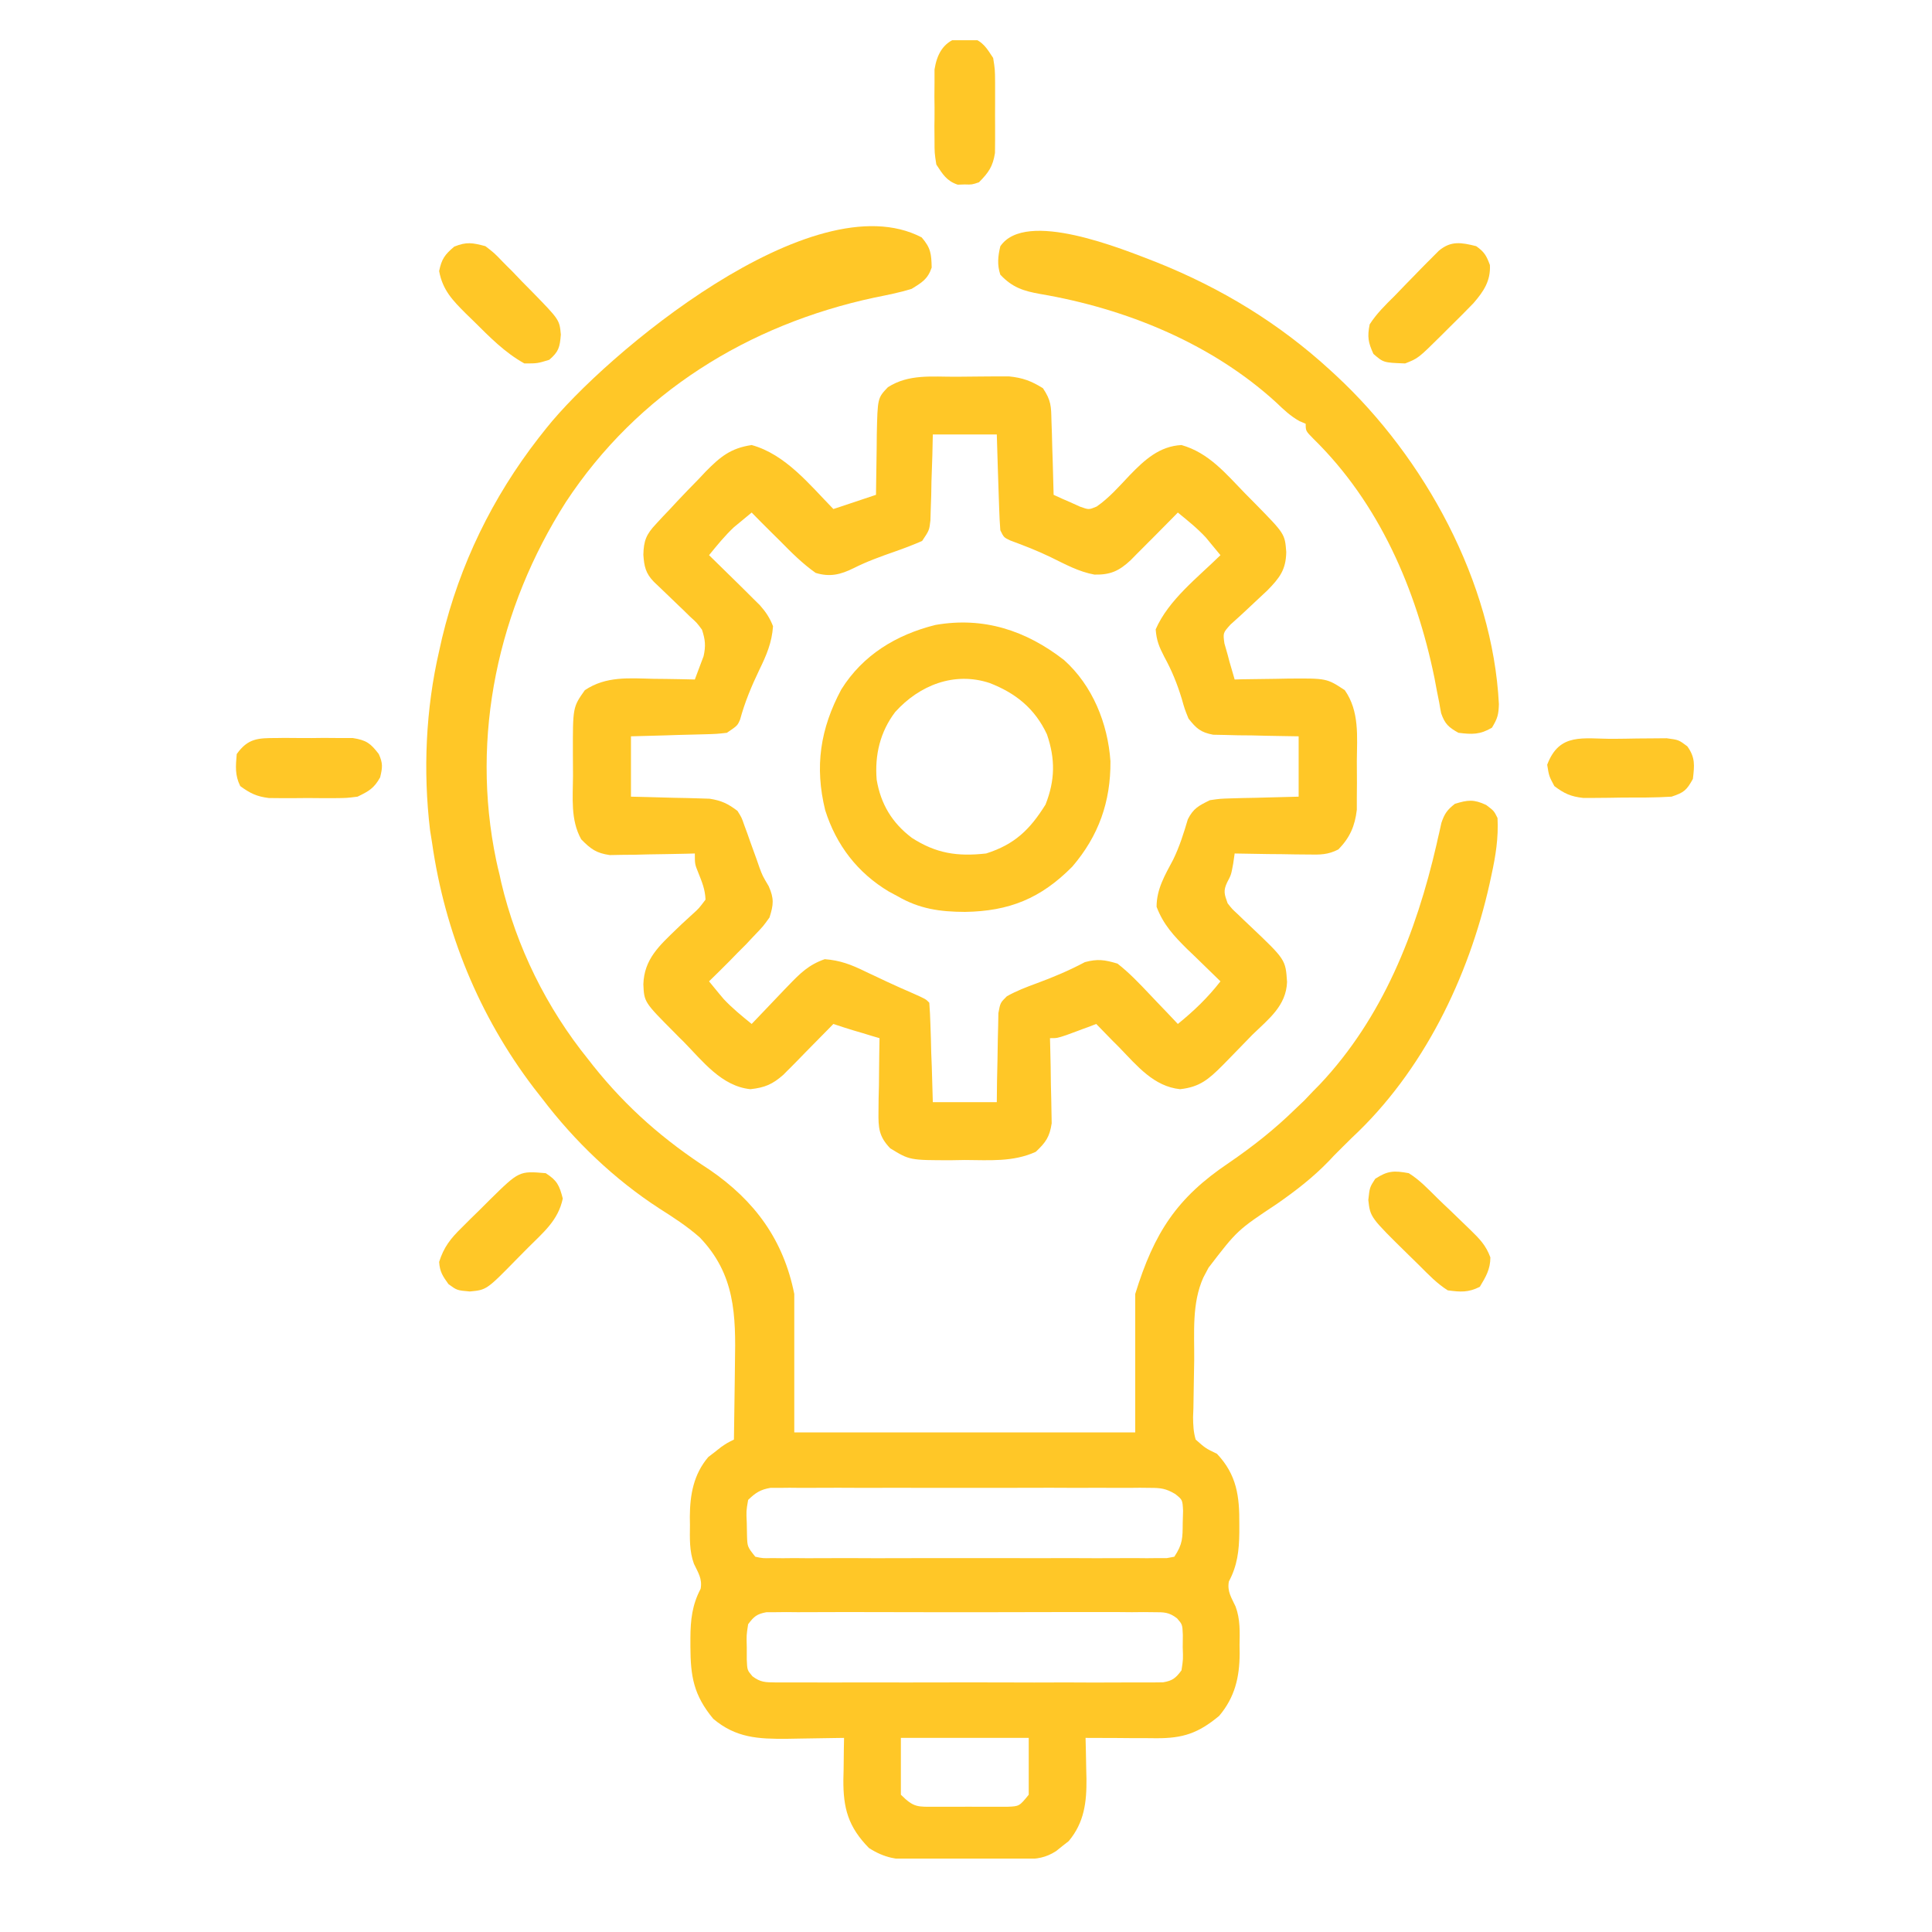 <svg width="17" height="17" viewBox="0 0 17 17" fill="none" xmlns="http://www.w3.org/2000/svg">
<g id="Simplification" clip-path="url(#clip0_906_1306)">
<g id="Group 220864">
<g id="Group 220863">
<path id="Vector" d="M8.11 2.089C8.191 2.183 8.195 2.234 8.198 2.354C8.164 2.456 8.112 2.486 8.021 2.542C7.914 2.575 7.806 2.596 7.696 2.618C6.583 2.857 5.612 3.456 4.979 4.418C4.384 5.351 4.138 6.476 4.366 7.569C4.375 7.612 4.385 7.655 4.396 7.698C4.403 7.73 4.403 7.73 4.41 7.763C4.545 8.333 4.809 8.868 5.177 9.323C5.191 9.341 5.206 9.359 5.22 9.378C5.517 9.75 5.845 10.035 6.244 10.293C6.642 10.566 6.894 10.91 6.989 11.386C6.989 11.788 6.989 12.19 6.989 12.604C7.979 12.604 8.969 12.604 9.989 12.604C9.989 12.202 9.989 11.8 9.989 11.386C10.156 10.845 10.356 10.539 10.812 10.233C11.022 10.089 11.213 9.939 11.396 9.76C11.422 9.735 11.448 9.71 11.476 9.684C11.501 9.658 11.526 9.631 11.552 9.604C11.572 9.583 11.593 9.562 11.614 9.541C12.167 8.954 12.461 8.207 12.64 7.432C12.647 7.398 12.655 7.365 12.663 7.331C12.67 7.301 12.676 7.272 12.683 7.241C12.71 7.16 12.735 7.125 12.802 7.073C12.916 7.038 12.968 7.032 13.077 7.083C13.146 7.135 13.146 7.135 13.177 7.198C13.186 7.372 13.161 7.529 13.124 7.698C13.118 7.724 13.113 7.75 13.107 7.777C12.923 8.602 12.521 9.429 11.896 10.011C11.87 10.036 11.844 10.062 11.817 10.089C11.792 10.114 11.766 10.14 11.739 10.167C11.724 10.183 11.709 10.199 11.694 10.215C11.554 10.36 11.404 10.476 11.239 10.591C10.887 10.825 10.887 10.825 10.634 11.155C10.619 11.184 10.604 11.213 10.588 11.242C10.486 11.47 10.51 11.726 10.508 11.971C10.507 12.029 10.506 12.086 10.505 12.143C10.503 12.226 10.502 12.309 10.501 12.392C10.5 12.431 10.5 12.431 10.498 12.47C10.499 12.54 10.501 12.599 10.521 12.667C10.608 12.744 10.608 12.744 10.708 12.792C10.883 12.977 10.907 13.167 10.905 13.411C10.905 13.436 10.905 13.461 10.905 13.487C10.903 13.644 10.888 13.775 10.813 13.916C10.797 14.004 10.836 14.058 10.872 14.136C10.914 14.248 10.909 14.36 10.907 14.477C10.908 14.501 10.908 14.525 10.908 14.549C10.907 14.759 10.866 14.934 10.728 15.098C10.544 15.251 10.41 15.296 10.174 15.295C10.138 15.295 10.102 15.295 10.065 15.294C10.027 15.294 9.989 15.294 9.95 15.294C9.912 15.293 9.874 15.293 9.835 15.293C9.74 15.293 9.646 15.292 9.552 15.292C9.553 15.332 9.554 15.372 9.555 15.413C9.556 15.466 9.557 15.52 9.558 15.573C9.558 15.599 9.559 15.625 9.56 15.652C9.562 15.857 9.541 16.036 9.404 16.2C9.386 16.214 9.368 16.228 9.349 16.243C9.33 16.258 9.312 16.273 9.293 16.288C9.202 16.347 9.123 16.358 9.017 16.359C8.992 16.36 8.966 16.36 8.94 16.36C8.898 16.36 8.898 16.36 8.856 16.361C8.827 16.361 8.799 16.361 8.769 16.361C8.709 16.361 8.648 16.362 8.588 16.362C8.496 16.362 8.404 16.363 8.312 16.364C8.253 16.364 8.194 16.364 8.135 16.364C8.108 16.365 8.08 16.365 8.052 16.366C7.893 16.365 7.783 16.349 7.646 16.261C7.463 16.074 7.419 15.911 7.421 15.658C7.422 15.631 7.422 15.604 7.423 15.577C7.423 15.549 7.423 15.522 7.424 15.494C7.424 15.426 7.426 15.359 7.427 15.292C7.404 15.292 7.38 15.293 7.356 15.293C7.25 15.295 7.143 15.296 7.036 15.298C6.981 15.299 6.981 15.299 6.925 15.3C6.673 15.302 6.476 15.293 6.276 15.124C6.103 14.915 6.076 14.751 6.075 14.489C6.075 14.464 6.075 14.438 6.075 14.412C6.076 14.253 6.09 14.123 6.165 13.98C6.181 13.892 6.143 13.838 6.106 13.76C6.065 13.648 6.07 13.536 6.071 13.419C6.071 13.395 6.071 13.371 6.07 13.347C6.071 13.152 6.103 12.973 6.232 12.821C6.25 12.807 6.269 12.793 6.288 12.778C6.307 12.763 6.326 12.748 6.345 12.733C6.396 12.698 6.396 12.698 6.458 12.667C6.461 12.499 6.463 12.332 6.465 12.165C6.466 12.108 6.466 12.051 6.467 11.995C6.475 11.569 6.469 11.214 6.158 10.889C6.047 10.791 5.927 10.713 5.802 10.634C5.405 10.376 5.057 10.043 4.771 9.667C4.746 9.635 4.721 9.603 4.696 9.571C4.215 8.939 3.914 8.201 3.802 7.417C3.796 7.379 3.79 7.342 3.784 7.304C3.722 6.784 3.746 6.239 3.864 5.729C3.873 5.691 3.881 5.652 3.89 5.613C4.045 4.968 4.333 4.377 4.739 3.854C4.761 3.826 4.784 3.797 4.807 3.768C5.32 3.123 7.15 1.587 8.11 2.089ZM6.583 13.198C6.566 13.295 6.566 13.295 6.571 13.401C6.572 13.437 6.572 13.473 6.573 13.509C6.576 13.61 6.576 13.61 6.646 13.698C6.713 13.712 6.713 13.712 6.793 13.71C6.839 13.71 6.839 13.71 6.887 13.711C6.938 13.71 6.938 13.71 6.99 13.71C7.044 13.71 7.044 13.71 7.099 13.711C7.218 13.711 7.337 13.711 7.456 13.71C7.539 13.71 7.621 13.711 7.703 13.711C7.876 13.711 8.049 13.711 8.222 13.71C8.422 13.71 8.623 13.71 8.823 13.71C9.015 13.711 9.207 13.711 9.4 13.71C9.482 13.71 9.564 13.71 9.645 13.711C9.76 13.711 9.874 13.711 9.988 13.71C10.023 13.71 10.057 13.71 10.092 13.711C10.123 13.71 10.154 13.71 10.186 13.71C10.213 13.71 10.24 13.71 10.268 13.71C10.289 13.706 10.311 13.702 10.333 13.698C10.407 13.587 10.406 13.533 10.407 13.401C10.408 13.365 10.409 13.33 10.41 13.293C10.405 13.197 10.405 13.197 10.341 13.146C10.26 13.098 10.215 13.092 10.121 13.092C10.091 13.092 10.061 13.092 10.03 13.091C9.998 13.092 9.965 13.092 9.931 13.092C9.897 13.092 9.862 13.092 9.827 13.092C9.712 13.091 9.598 13.091 9.483 13.092C9.404 13.092 9.325 13.092 9.245 13.091C9.079 13.091 8.912 13.092 8.746 13.092C8.554 13.092 8.361 13.092 8.169 13.092C7.984 13.091 7.799 13.091 7.613 13.092C7.535 13.092 7.456 13.092 7.377 13.091C7.267 13.091 7.157 13.092 7.047 13.092C7.015 13.092 6.982 13.092 6.948 13.091C6.918 13.092 6.888 13.092 6.857 13.092C6.819 13.092 6.819 13.092 6.779 13.092C6.69 13.107 6.647 13.136 6.583 13.198ZM6.583 14.292C6.568 14.388 6.568 14.388 6.571 14.495C6.571 14.531 6.571 14.566 6.571 14.603C6.575 14.696 6.575 14.696 6.621 14.75C6.693 14.804 6.735 14.803 6.825 14.804C6.856 14.804 6.886 14.804 6.917 14.804C6.968 14.804 6.968 14.804 7.019 14.804C7.072 14.804 7.072 14.804 7.125 14.804C7.242 14.805 7.359 14.805 7.476 14.804C7.557 14.804 7.637 14.804 7.718 14.804C7.888 14.805 8.058 14.804 8.227 14.804C8.424 14.803 8.62 14.804 8.816 14.804C9.005 14.805 9.194 14.805 9.382 14.804C9.463 14.804 9.543 14.804 9.623 14.805C9.736 14.805 9.848 14.804 9.96 14.804C10.01 14.804 10.01 14.804 10.061 14.804C10.107 14.804 10.107 14.804 10.153 14.804C10.193 14.804 10.193 14.804 10.234 14.803C10.318 14.789 10.345 14.766 10.396 14.698C10.411 14.601 10.411 14.601 10.407 14.495C10.408 14.459 10.408 14.423 10.408 14.386C10.404 14.294 10.404 14.294 10.357 14.24C10.285 14.185 10.243 14.186 10.153 14.186C10.123 14.186 10.093 14.185 10.061 14.185C10.028 14.185 9.994 14.186 9.96 14.186C9.907 14.186 9.907 14.186 9.853 14.185C9.736 14.185 9.62 14.185 9.503 14.185C9.422 14.185 9.341 14.185 9.26 14.185C9.091 14.185 8.921 14.185 8.751 14.186C8.555 14.186 8.359 14.186 8.162 14.186C7.974 14.185 7.785 14.185 7.596 14.185C7.516 14.185 7.436 14.185 7.355 14.185C7.243 14.185 7.131 14.185 7.019 14.186C6.985 14.186 6.952 14.185 6.917 14.185C6.872 14.186 6.872 14.186 6.825 14.186C6.785 14.186 6.785 14.186 6.745 14.186C6.661 14.201 6.633 14.224 6.583 14.292ZM7.927 15.292C7.927 15.457 7.927 15.622 7.927 15.792C8.042 15.907 8.074 15.898 8.231 15.898C8.252 15.898 8.272 15.898 8.293 15.898C8.337 15.898 8.38 15.898 8.423 15.898C8.489 15.897 8.555 15.898 8.621 15.898C8.663 15.898 8.705 15.898 8.747 15.898C8.804 15.898 8.804 15.898 8.863 15.898C8.969 15.894 8.969 15.894 9.052 15.792C9.052 15.627 9.052 15.462 9.052 15.292C8.681 15.292 8.309 15.292 7.927 15.292Z" fill="#FFC727"/>
<path id="Vector_2" d="M8.413 3.315C8.483 3.315 8.552 3.314 8.622 3.313C8.667 3.313 8.711 3.313 8.756 3.312C8.796 3.312 8.836 3.312 8.878 3.312C8.999 3.324 9.074 3.352 9.177 3.416C9.25 3.525 9.249 3.575 9.252 3.704C9.254 3.742 9.255 3.779 9.256 3.818C9.257 3.878 9.257 3.878 9.259 3.938C9.26 3.978 9.261 4.018 9.263 4.059C9.266 4.157 9.268 4.255 9.271 4.354C9.32 4.377 9.369 4.399 9.419 4.42C9.447 4.433 9.474 4.445 9.503 4.458C9.581 4.486 9.581 4.486 9.65 4.457C9.761 4.38 9.85 4.277 9.942 4.18C10.071 4.047 10.202 3.926 10.396 3.916C10.636 3.984 10.785 4.166 10.954 4.34C10.985 4.371 11.015 4.402 11.045 4.432C11.306 4.698 11.306 4.698 11.318 4.858C11.315 5.015 11.259 5.085 11.153 5.194C11.101 5.243 11.05 5.291 10.998 5.339C10.969 5.366 10.941 5.393 10.911 5.42C10.87 5.457 10.87 5.457 10.828 5.495C10.761 5.569 10.761 5.569 10.774 5.662C10.783 5.695 10.792 5.727 10.802 5.76C10.807 5.78 10.813 5.8 10.818 5.821C10.833 5.874 10.849 5.926 10.864 5.979C10.886 5.978 10.908 5.978 10.93 5.977C11.028 5.975 11.127 5.974 11.226 5.973C11.26 5.972 11.294 5.971 11.329 5.971C11.674 5.968 11.674 5.968 11.833 6.073C11.963 6.259 11.941 6.479 11.939 6.698C11.939 6.762 11.939 6.826 11.94 6.89C11.94 6.931 11.94 6.971 11.939 7.013C11.939 7.05 11.939 7.087 11.939 7.125C11.922 7.269 11.878 7.37 11.777 7.474C11.685 7.522 11.615 7.521 11.511 7.519C11.474 7.519 11.436 7.519 11.397 7.518C11.358 7.518 11.319 7.517 11.278 7.516C11.239 7.516 11.199 7.515 11.158 7.515C11.06 7.514 10.962 7.512 10.864 7.51C10.86 7.54 10.855 7.569 10.851 7.6C10.833 7.698 10.833 7.698 10.798 7.764C10.762 7.84 10.774 7.869 10.802 7.948C10.841 7.998 10.841 7.998 10.89 8.043C10.908 8.06 10.926 8.078 10.944 8.095C10.963 8.113 10.982 8.131 11.001 8.149C11.312 8.444 11.312 8.444 11.325 8.641C11.317 8.851 11.163 8.966 11.021 9.104C10.986 9.14 10.951 9.176 10.916 9.212C10.88 9.249 10.844 9.286 10.808 9.323C10.791 9.34 10.773 9.358 10.756 9.376C10.634 9.498 10.556 9.565 10.384 9.584C10.153 9.56 10.007 9.38 9.853 9.221C9.833 9.201 9.813 9.18 9.792 9.16C9.743 9.11 9.694 9.06 9.646 9.01C9.61 9.024 9.61 9.024 9.573 9.038C9.541 9.049 9.51 9.061 9.478 9.073C9.447 9.084 9.415 9.096 9.383 9.108C9.302 9.135 9.302 9.135 9.239 9.135C9.24 9.16 9.241 9.185 9.241 9.21C9.244 9.323 9.246 9.435 9.247 9.547C9.248 9.586 9.249 9.625 9.25 9.665C9.251 9.703 9.251 9.74 9.252 9.779C9.252 9.814 9.253 9.848 9.254 9.884C9.236 10.004 9.202 10.052 9.114 10.135C8.915 10.226 8.706 10.208 8.491 10.207C8.433 10.208 8.433 10.208 8.373 10.209C8.004 10.209 8.004 10.209 7.833 10.104C7.733 10 7.728 9.924 7.73 9.782C7.731 9.744 7.731 9.707 7.731 9.668C7.732 9.629 7.733 9.59 7.734 9.549C7.734 9.51 7.734 9.47 7.735 9.429C7.736 9.331 7.737 9.233 7.739 9.135C7.707 9.126 7.707 9.126 7.674 9.116C7.646 9.107 7.618 9.099 7.589 9.09C7.561 9.082 7.533 9.074 7.504 9.065C7.447 9.048 7.39 9.029 7.333 9.01C7.319 9.025 7.304 9.04 7.289 9.055C7.223 9.122 7.157 9.189 7.091 9.256C7.068 9.28 7.045 9.303 7.022 9.327C7 9.349 6.978 9.372 6.955 9.395C6.934 9.415 6.914 9.436 6.893 9.457C6.798 9.541 6.73 9.57 6.603 9.584C6.349 9.558 6.183 9.337 6.013 9.164C5.987 9.139 5.962 9.114 5.936 9.087C5.668 8.818 5.668 8.818 5.661 8.661C5.668 8.439 5.802 8.321 5.954 8.174C5.97 8.159 5.986 8.143 6.002 8.128C6.034 8.098 6.066 8.069 6.098 8.04C6.149 7.994 6.149 7.994 6.208 7.916C6.204 7.824 6.178 7.764 6.144 7.678C6.114 7.604 6.114 7.604 6.114 7.51C6.09 7.511 6.065 7.511 6.039 7.512C5.927 7.515 5.815 7.516 5.702 7.518C5.663 7.519 5.624 7.52 5.584 7.521C5.547 7.522 5.509 7.522 5.47 7.522C5.436 7.523 5.401 7.524 5.366 7.524C5.247 7.507 5.198 7.471 5.114 7.385C5.019 7.214 5.041 7.02 5.042 6.829C5.042 6.764 5.041 6.7 5.041 6.636C5.04 6.223 5.04 6.223 5.146 6.073C5.333 5.948 5.534 5.968 5.753 5.973C5.788 5.973 5.823 5.974 5.858 5.974C5.944 5.975 6.029 5.977 6.114 5.979C6.131 5.935 6.147 5.892 6.163 5.848C6.172 5.824 6.181 5.799 6.191 5.774C6.211 5.683 6.206 5.63 6.177 5.541C6.132 5.48 6.132 5.48 6.072 5.426C6.051 5.405 6.031 5.385 6.009 5.364C5.987 5.343 5.965 5.323 5.943 5.301C5.899 5.259 5.856 5.218 5.813 5.176C5.793 5.157 5.774 5.139 5.754 5.12C5.681 5.045 5.668 4.984 5.661 4.881C5.664 4.757 5.687 4.701 5.772 4.611C5.792 4.589 5.811 4.568 5.832 4.546C5.863 4.513 5.863 4.513 5.896 4.479C5.916 4.457 5.936 4.435 5.957 4.413C6.019 4.347 6.082 4.282 6.146 4.217C6.177 4.184 6.177 4.184 6.209 4.15C6.338 4.019 6.43 3.943 6.614 3.916C6.912 3.998 7.124 4.265 7.333 4.479C7.352 4.473 7.372 4.466 7.391 4.46C7.497 4.424 7.603 4.389 7.708 4.354C7.708 4.329 7.708 4.304 7.709 4.279C7.71 4.167 7.712 4.054 7.714 3.942C7.714 3.883 7.714 3.883 7.715 3.824C7.722 3.502 7.722 3.502 7.813 3.407C7.997 3.289 8.203 3.316 8.413 3.315ZM8.208 3.823C8.206 3.912 8.206 3.912 8.204 4.004C8.201 4.082 8.199 4.16 8.196 4.239C8.195 4.278 8.194 4.318 8.194 4.358C8.192 4.396 8.191 4.434 8.19 4.473C8.188 4.525 8.188 4.525 8.187 4.578C8.177 4.666 8.177 4.666 8.114 4.76C8.034 4.795 7.955 4.825 7.872 4.854C7.749 4.897 7.629 4.94 7.512 4.999C7.395 5.057 7.302 5.079 7.177 5.041C7.061 4.959 6.964 4.862 6.864 4.76C6.84 4.736 6.815 4.711 6.789 4.686C6.73 4.628 6.672 4.569 6.614 4.51C6.581 4.537 6.548 4.565 6.515 4.592C6.496 4.607 6.478 4.623 6.459 4.638C6.377 4.715 6.31 4.798 6.239 4.885C6.254 4.9 6.269 4.914 6.284 4.929C6.352 4.995 6.419 5.061 6.486 5.127C6.509 5.15 6.532 5.173 6.556 5.196C6.59 5.23 6.59 5.23 6.624 5.264C6.645 5.284 6.665 5.304 6.686 5.325C6.739 5.385 6.773 5.436 6.802 5.51C6.792 5.655 6.744 5.766 6.681 5.895C6.612 6.039 6.554 6.178 6.512 6.332C6.489 6.385 6.489 6.385 6.396 6.448C6.308 6.458 6.308 6.458 6.202 6.461C6.164 6.462 6.126 6.463 6.087 6.464C6.048 6.465 6.009 6.466 5.968 6.467C5.928 6.468 5.888 6.47 5.847 6.471C5.749 6.474 5.65 6.476 5.552 6.479C5.552 6.654 5.552 6.83 5.552 7.01C5.606 7.011 5.661 7.013 5.717 7.014C5.789 7.016 5.861 7.018 5.933 7.02C5.987 7.021 5.987 7.021 6.042 7.022C6.076 7.023 6.111 7.024 6.147 7.025C6.179 7.026 6.211 7.027 6.244 7.028C6.348 7.044 6.406 7.072 6.489 7.135C6.526 7.194 6.526 7.194 6.549 7.261C6.558 7.285 6.567 7.309 6.576 7.334C6.585 7.359 6.594 7.385 6.603 7.411C6.621 7.46 6.639 7.51 6.657 7.56C6.669 7.595 6.669 7.595 6.682 7.632C6.709 7.705 6.709 7.705 6.764 7.798C6.812 7.907 6.807 7.959 6.771 8.073C6.715 8.151 6.715 8.151 6.644 8.225C6.619 8.252 6.593 8.278 6.568 8.306C6.542 8.332 6.516 8.358 6.489 8.385C6.465 8.41 6.44 8.435 6.415 8.461C6.357 8.519 6.298 8.578 6.239 8.635C6.267 8.669 6.294 8.702 6.321 8.735C6.344 8.763 6.344 8.763 6.368 8.791C6.444 8.872 6.528 8.94 6.614 9.01C6.629 8.994 6.644 8.978 6.66 8.962C6.728 8.89 6.797 8.818 6.866 8.746C6.89 8.721 6.913 8.696 6.938 8.671C7.041 8.564 7.116 8.489 7.257 8.44C7.392 8.45 7.49 8.488 7.611 8.547C7.632 8.557 7.654 8.568 7.677 8.578C7.72 8.598 7.763 8.618 7.806 8.639C7.881 8.674 7.958 8.708 8.034 8.741C8.146 8.791 8.146 8.791 8.177 8.823C8.182 8.887 8.185 8.952 8.187 9.017C8.188 9.056 8.189 9.096 8.191 9.136C8.192 9.178 8.193 9.22 8.194 9.262C8.196 9.304 8.197 9.346 8.199 9.388C8.202 9.491 8.205 9.594 8.208 9.698C8.394 9.698 8.579 9.698 8.771 9.698C8.771 9.636 8.772 9.574 8.773 9.51C8.774 9.449 8.776 9.389 8.777 9.329C8.778 9.267 8.779 9.204 8.78 9.142C8.781 9.103 8.782 9.064 8.783 9.023C8.784 8.987 8.784 8.951 8.785 8.914C8.802 8.823 8.802 8.823 8.86 8.766C8.944 8.719 9.03 8.686 9.12 8.653C9.267 8.599 9.407 8.54 9.546 8.466C9.658 8.436 9.72 8.445 9.833 8.479C9.936 8.559 10.024 8.652 10.113 8.746C10.149 8.784 10.149 8.784 10.186 8.823C10.246 8.885 10.305 8.947 10.364 9.01C10.506 8.895 10.627 8.779 10.739 8.635C10.719 8.615 10.719 8.615 10.698 8.595C10.635 8.534 10.573 8.474 10.511 8.413C10.489 8.392 10.468 8.371 10.445 8.35C10.329 8.235 10.236 8.135 10.177 7.979C10.177 7.822 10.251 7.7 10.323 7.564C10.379 7.449 10.416 7.331 10.452 7.209C10.501 7.112 10.549 7.089 10.646 7.041C10.735 7.028 10.735 7.028 10.832 7.025C10.867 7.024 10.901 7.023 10.937 7.022C10.973 7.021 11.009 7.021 11.046 7.02C11.083 7.019 11.119 7.018 11.157 7.017C11.247 7.014 11.337 7.012 11.427 7.01C11.427 6.835 11.427 6.66 11.427 6.479C11.367 6.478 11.308 6.477 11.247 6.476C11.169 6.475 11.091 6.473 11.013 6.471C10.974 6.471 10.934 6.47 10.894 6.47C10.856 6.469 10.819 6.468 10.78 6.467C10.745 6.466 10.71 6.465 10.675 6.465C10.564 6.444 10.527 6.41 10.458 6.323C10.424 6.239 10.424 6.239 10.398 6.147C10.358 6.016 10.311 5.9 10.245 5.78C10.199 5.69 10.177 5.639 10.169 5.538C10.282 5.278 10.541 5.08 10.739 4.885C10.712 4.852 10.685 4.819 10.657 4.786C10.642 4.767 10.627 4.749 10.611 4.73C10.535 4.648 10.451 4.581 10.364 4.51C10.351 4.524 10.337 4.538 10.323 4.552C10.261 4.615 10.198 4.678 10.136 4.741C10.114 4.762 10.093 4.784 10.07 4.807C10.039 4.838 10.039 4.838 10.007 4.87C9.979 4.899 9.979 4.899 9.949 4.929C9.847 5.024 9.771 5.059 9.63 5.056C9.492 5.031 9.373 4.965 9.248 4.904C9.131 4.847 9.012 4.801 8.89 4.756C8.833 4.729 8.833 4.729 8.802 4.666C8.797 4.603 8.794 4.539 8.792 4.476C8.791 4.438 8.789 4.4 8.788 4.361C8.787 4.321 8.786 4.282 8.784 4.241C8.783 4.201 8.782 4.161 8.78 4.12C8.777 4.021 8.774 3.922 8.771 3.823C8.585 3.823 8.399 3.823 8.208 3.823Z" fill="#FFC727"/>
<path id="Vector_3" d="M9.363 5.808C9.614 6.033 9.748 6.366 9.771 6.698C9.774 7.054 9.667 7.356 9.435 7.626C9.157 7.907 8.879 8.018 8.491 8.024C8.27 8.023 8.09 7.998 7.896 7.885C7.872 7.872 7.848 7.86 7.823 7.846C7.546 7.681 7.358 7.436 7.261 7.129C7.167 6.746 7.217 6.413 7.403 6.066C7.593 5.763 7.886 5.585 8.231 5.499C8.655 5.425 9.027 5.547 9.363 5.808ZM7.877 6.265C7.744 6.44 7.696 6.645 7.714 6.861C7.75 7.075 7.849 7.24 8.023 7.372C8.237 7.51 8.423 7.538 8.677 7.51C8.929 7.43 9.063 7.299 9.2 7.079C9.284 6.865 9.287 6.679 9.212 6.461C9.106 6.235 8.938 6.099 8.708 6.01C8.397 5.907 8.09 6.029 7.877 6.265Z" fill="#FFC727"/>
<path id="Vector_4" d="M10.178 2.308C10.748 2.536 11.256 2.845 11.708 3.26C11.725 3.276 11.742 3.292 11.76 3.308C12.535 4.029 13.135 5.122 13.189 6.196C13.186 6.289 13.178 6.32 13.128 6.403C13.023 6.465 12.953 6.463 12.833 6.448C12.746 6.399 12.714 6.371 12.681 6.276C12.675 6.245 12.669 6.214 12.664 6.182C12.653 6.13 12.653 6.13 12.643 6.077C12.636 6.04 12.629 6.003 12.622 5.965C12.462 5.185 12.135 4.427 11.557 3.861C11.489 3.792 11.489 3.792 11.489 3.729C11.472 3.721 11.454 3.714 11.435 3.706C11.353 3.66 11.296 3.605 11.228 3.54C10.659 3.021 9.906 2.715 9.154 2.587C9.007 2.561 8.908 2.53 8.802 2.417C8.773 2.33 8.781 2.255 8.802 2.167C9.025 1.84 9.873 2.19 10.178 2.308Z" fill="#FFC727"/>
<path id="Vector_5" d="M12.989 2.166C13.061 2.216 13.08 2.251 13.11 2.332C13.117 2.472 13.055 2.564 12.965 2.668C12.897 2.739 12.827 2.808 12.757 2.877C12.733 2.901 12.709 2.925 12.684 2.95C12.479 3.153 12.479 3.153 12.364 3.198C12.174 3.191 12.174 3.191 12.085 3.114C12.039 3.013 12.03 2.965 12.052 2.854C12.113 2.759 12.191 2.683 12.271 2.604C12.307 2.567 12.343 2.529 12.379 2.492C12.418 2.452 12.458 2.412 12.497 2.371C12.516 2.352 12.536 2.332 12.555 2.312C12.574 2.294 12.592 2.275 12.611 2.256C12.627 2.24 12.644 2.223 12.661 2.206C12.768 2.116 12.861 2.134 12.989 2.166Z" fill="#FFC727"/>
<path id="Vector_6" d="M4.271 2.166C4.349 2.226 4.349 2.226 4.424 2.304C4.452 2.332 4.479 2.36 4.508 2.388C4.536 2.418 4.564 2.447 4.593 2.477C4.636 2.521 4.636 2.521 4.68 2.565C4.923 2.814 4.923 2.814 4.935 2.944C4.926 3.055 4.917 3.094 4.833 3.166C4.729 3.198 4.729 3.198 4.614 3.198C4.441 3.102 4.308 2.965 4.169 2.827C4.135 2.794 4.135 2.794 4.101 2.761C3.984 2.644 3.895 2.554 3.864 2.385C3.886 2.279 3.914 2.24 3.997 2.17C4.106 2.126 4.157 2.136 4.271 2.166Z" fill="#FFC727"/>
<path id="Vector_7" d="M12.396 10.323C12.491 10.382 12.566 10.462 12.646 10.541C12.683 10.577 12.72 10.613 12.758 10.648C12.798 10.687 12.838 10.725 12.878 10.764C12.907 10.792 12.907 10.792 12.937 10.821C13.018 10.9 13.075 10.957 13.114 11.064C13.114 11.168 13.074 11.235 13.021 11.323C12.919 11.374 12.852 11.369 12.739 11.354C12.644 11.294 12.569 11.215 12.489 11.135C12.457 11.104 12.425 11.072 12.392 11.04C12.057 10.711 12.057 10.711 12.04 10.559C12.052 10.448 12.052 10.448 12.101 10.372C12.211 10.301 12.266 10.299 12.396 10.323Z" fill="#FFC727"/>
<path id="Vector_8" d="M4.802 10.323C4.902 10.387 4.922 10.43 4.952 10.546C4.912 10.738 4.782 10.843 4.646 10.979C4.614 11.011 4.583 11.043 4.552 11.074C4.282 11.35 4.282 11.35 4.134 11.364C4.021 11.354 4.021 11.354 3.946 11.299C3.895 11.228 3.87 11.191 3.864 11.104C3.905 10.974 3.964 10.899 4.061 10.804C4.087 10.778 4.113 10.752 4.14 10.725C4.168 10.698 4.195 10.671 4.224 10.643C4.251 10.616 4.279 10.588 4.307 10.56C4.568 10.303 4.568 10.303 4.802 10.323Z" fill="#FFC727"/>
<path id="Vector_9" d="M14.196 6.501C14.266 6.501 14.337 6.499 14.407 6.498C14.452 6.497 14.497 6.497 14.542 6.497C14.603 6.496 14.603 6.496 14.665 6.496C14.771 6.51 14.771 6.51 14.847 6.567C14.918 6.666 14.91 6.735 14.896 6.854C14.841 6.954 14.817 6.974 14.708 7.01C14.564 7.019 14.419 7.018 14.274 7.018C14.214 7.019 14.214 7.019 14.153 7.02C14.115 7.02 14.076 7.02 14.036 7.021C14.001 7.021 13.966 7.021 13.93 7.021C13.821 7.009 13.763 6.982 13.677 6.917C13.63 6.829 13.63 6.829 13.614 6.729C13.722 6.443 13.929 6.502 14.196 6.501Z" fill="#FFC727"/>
<path id="Vector_10" d="M2.435 6.494C2.467 6.493 2.467 6.493 2.5 6.493C2.546 6.493 2.592 6.493 2.638 6.494C2.708 6.495 2.778 6.494 2.848 6.493C2.892 6.493 2.937 6.493 2.982 6.494C3.042 6.494 3.042 6.494 3.104 6.494C3.224 6.513 3.26 6.54 3.333 6.635C3.37 6.717 3.366 6.753 3.345 6.84C3.291 6.937 3.245 6.962 3.146 7.01C3.05 7.022 3.05 7.022 2.944 7.023C2.887 7.023 2.887 7.023 2.828 7.023C2.789 7.023 2.749 7.022 2.708 7.022C2.668 7.022 2.629 7.023 2.588 7.023C2.549 7.023 2.511 7.023 2.472 7.023C2.437 7.023 2.402 7.022 2.366 7.022C2.259 7.009 2.2 6.98 2.114 6.917C2.066 6.82 2.074 6.742 2.083 6.635C2.182 6.496 2.27 6.494 2.435 6.494Z" fill="#FFC727"/>
<path id="Vector_11" d="M8.427 0.333C8.458 0.334 8.458 0.334 8.489 0.334C8.51 0.334 8.531 0.333 8.552 0.333C8.65 0.366 8.683 0.425 8.739 0.51C8.755 0.611 8.755 0.611 8.756 0.725C8.756 0.766 8.756 0.807 8.756 0.849C8.756 0.871 8.756 0.892 8.756 0.914C8.755 0.979 8.756 1.043 8.756 1.108C8.756 1.149 8.756 1.19 8.756 1.233C8.756 1.27 8.756 1.308 8.755 1.346C8.736 1.466 8.699 1.518 8.614 1.604C8.552 1.625 8.552 1.625 8.489 1.623C8.458 1.624 8.458 1.624 8.427 1.625C8.329 1.592 8.295 1.533 8.239 1.448C8.223 1.346 8.223 1.346 8.223 1.233C8.223 1.192 8.222 1.15 8.222 1.108C8.222 1.087 8.223 1.066 8.223 1.044C8.224 0.979 8.223 0.914 8.222 0.849C8.222 0.808 8.222 0.767 8.223 0.725C8.223 0.687 8.223 0.65 8.223 0.611C8.244 0.481 8.296 0.377 8.427 0.333Z" fill="#FFC727"/>
</g>
</g>
</g>
<defs>
<clipPath id="clip0_906_1306">
<rect width="16" height="16" fill="white" transform="translate(0.489 0.354)"/>
</clipPath>
</defs>
</svg>
